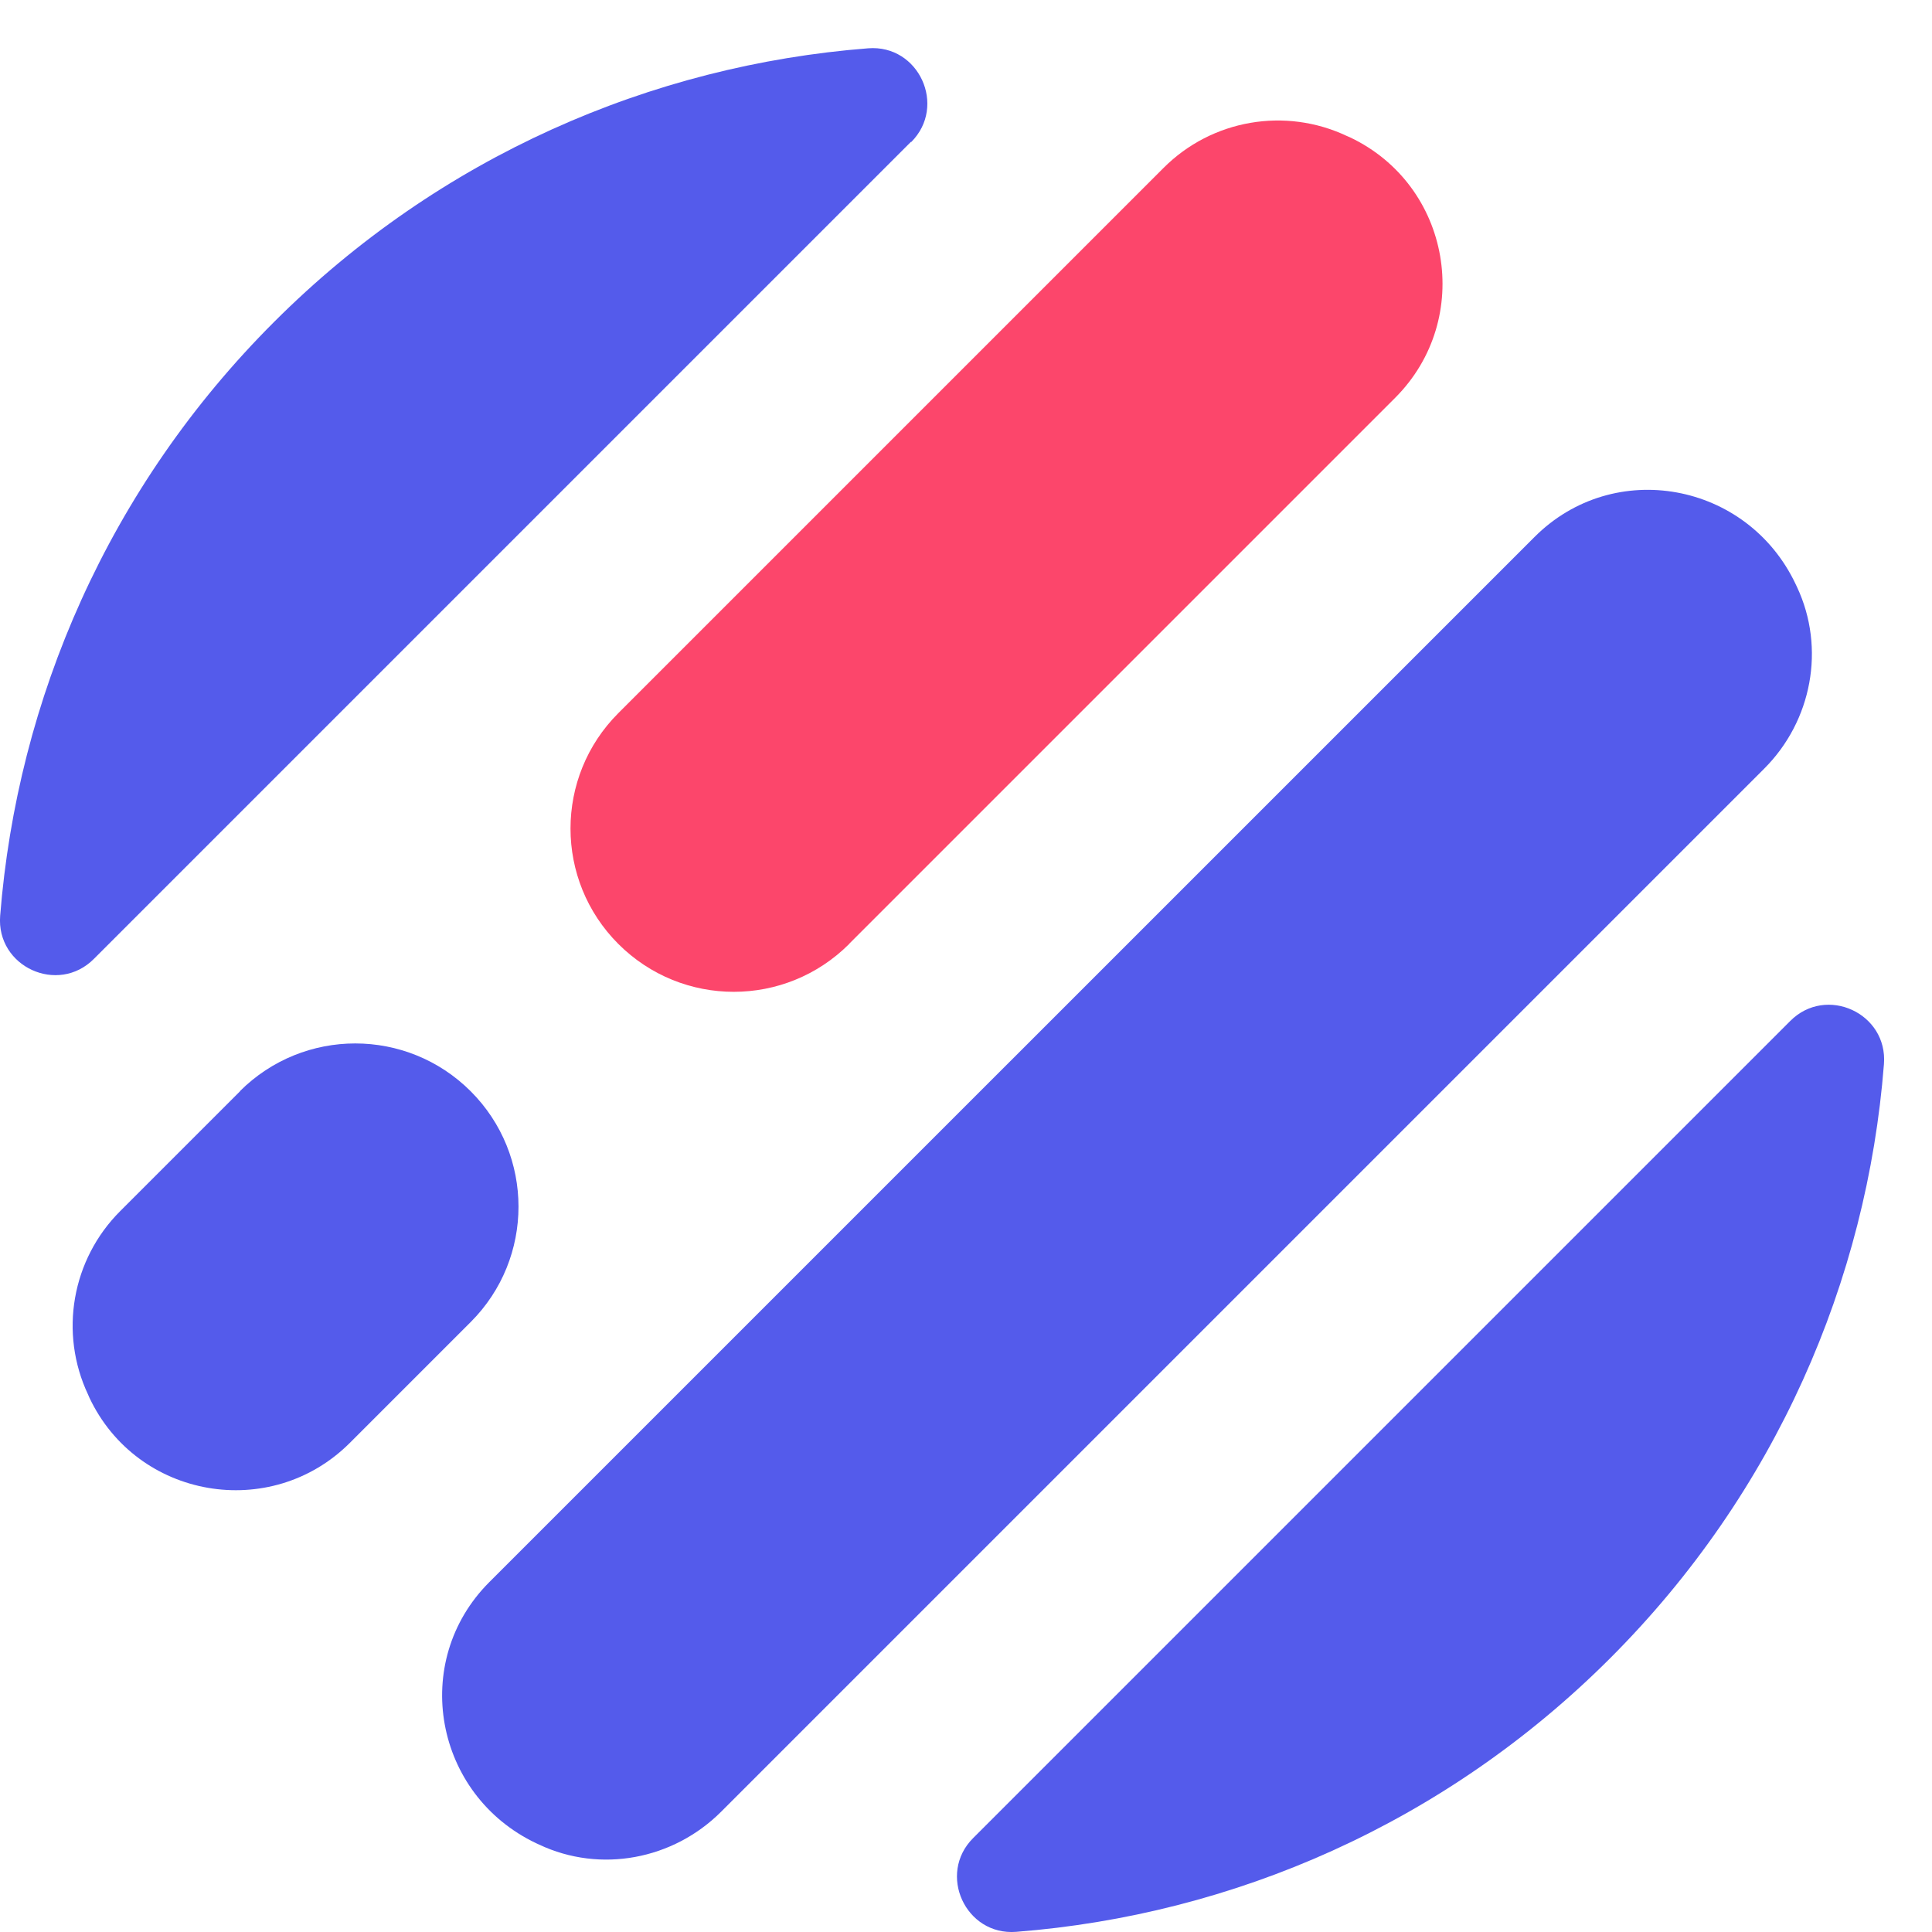 <svg width="24" height="24" viewBox="0 0 24 24" fill="none" xmlns="http://www.w3.org/2000/svg">
<path d="M22.238 12.684L12.089 22.833C11.641 23.28 11.994 24.048 12.624 23.998C15.313 23.788 17.946 22.655 20.003 20.598C22.06 18.541 23.193 15.908 23.403 13.219C23.453 12.586 22.685 12.234 22.238 12.684Z" fill="#545BEB"/>
<path d="M22.323 7.292L22.305 7.254C21.705 5.989 20.048 5.682 19.061 6.672L6.079 19.653C5.089 20.643 5.397 22.298 6.662 22.898L6.699 22.915C7.459 23.273 8.362 23.1 8.956 22.508L21.915 9.549C22.508 8.957 22.68 8.052 22.323 7.292Z" fill="#545BEB"/>
<path d="M11.319 1.765C11.766 1.317 11.414 0.55 10.784 0.6C8.094 0.81 5.462 1.942 3.405 3.999C1.347 6.054 0.215 8.687 0.002 11.376C-0.048 12.009 0.72 12.361 1.167 11.911L11.316 1.762L11.319 1.765Z" fill="#545BEB"/>
<path d="M2.982 13.556L1.492 15.046C0.892 15.646 0.732 16.558 1.095 17.326L1.11 17.361C1.702 18.618 3.364 18.906 4.347 17.923L5.847 16.423C6.639 15.631 6.639 14.348 5.847 13.556C5.054 12.764 3.772 12.764 2.979 13.556H2.982Z" fill="#545BEB"/>
<path d="M10.549 11.724L17.331 4.942C18.313 3.959 18.026 2.3 16.768 1.705L16.733 1.69C15.966 1.327 15.053 1.485 14.453 2.087L7.681 8.859C6.889 9.651 6.889 10.934 7.681 11.726C8.474 12.519 9.756 12.519 10.549 11.726V11.724Z" fill="#FC466B"/>
</svg>

